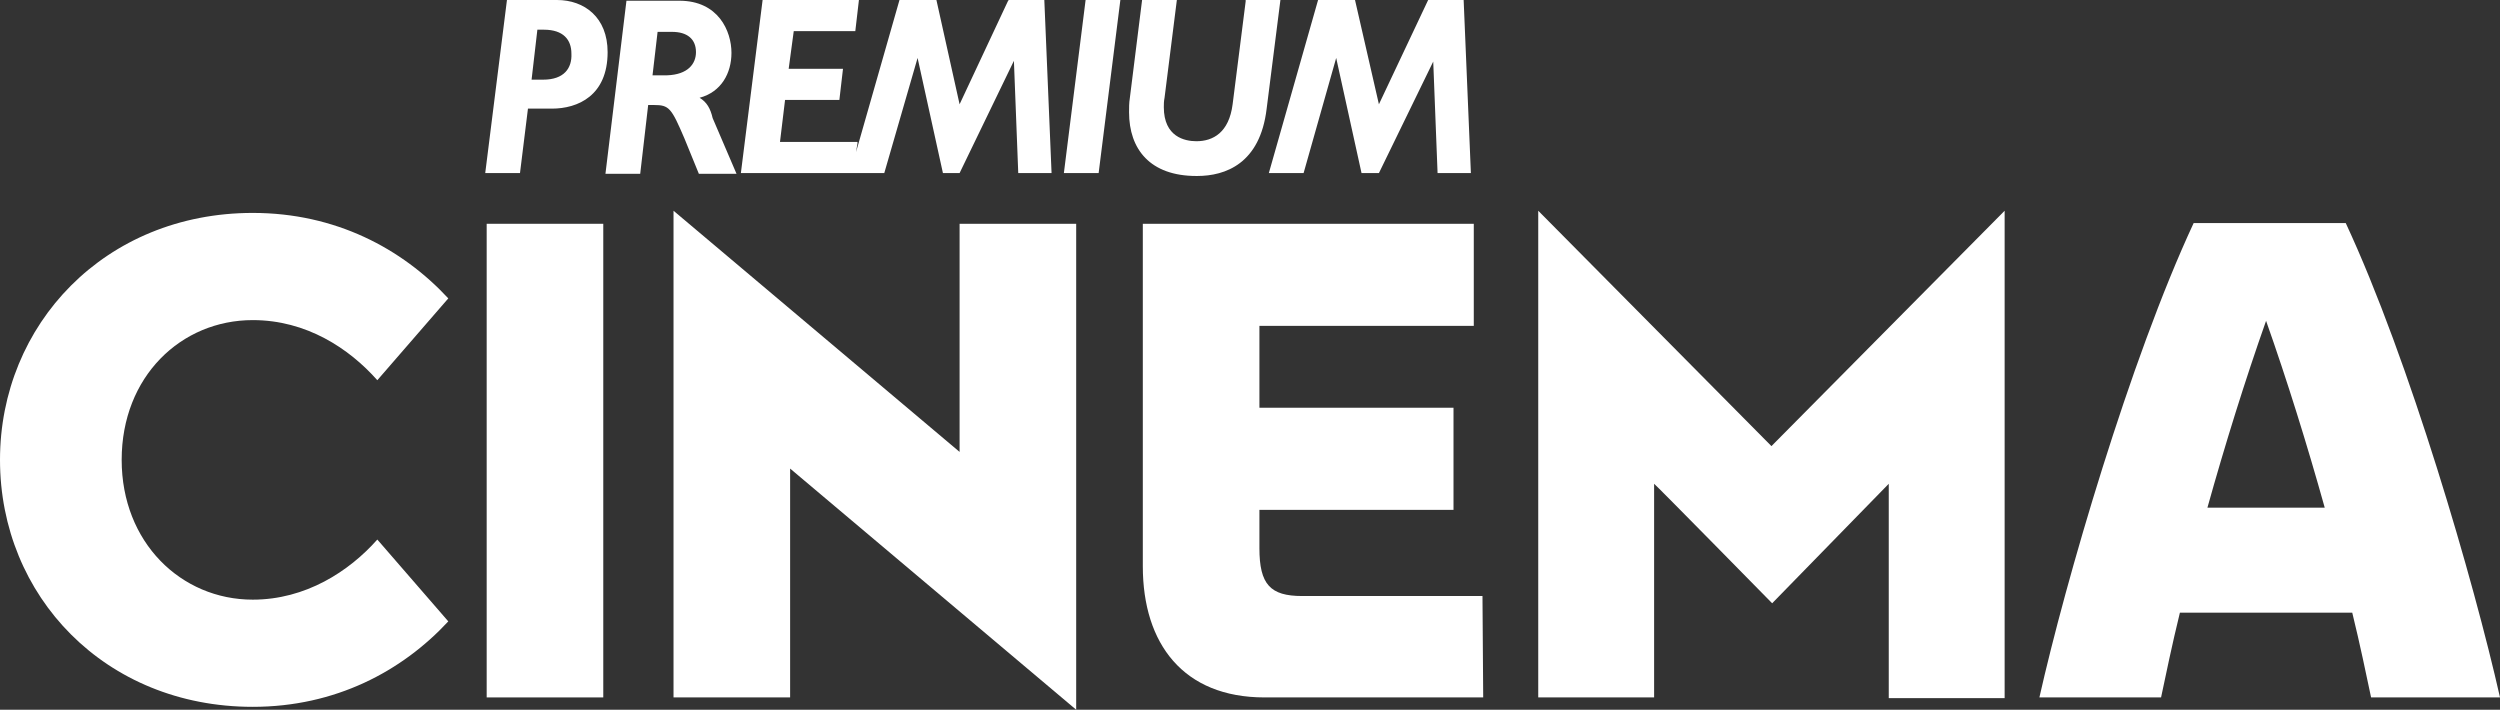 <svg xmlns="http://www.w3.org/2000/svg" xmlns:xlink="http://www.w3.org/1999/xlink" version="1.1" id="svg2" x="0px" y="0px" viewBox="0 0 345.2 98" style="enable-background:new 0 0 345.2 98;" fill="white" xml:space="preserve">
<rect x="0" y="0" width="345.2" height="98" fill="#333333" stroke="none"/>
<path d="M92.1,10.4h-2l0.7-6h2c2.1,0,3.3,1,3.3,2.8C96.1,8.8,95,10.3,92.1,10.4 M96.6,13.5c3-0.8,4.4-3.4,4.4-6.2  c0-3-1.8-7.2-7.2-7.2h-7.3L83.6,24h4.8l1.1-9.5h0.8c2.1,0,2.4,0.4,4.2,4.6l2,4.9h5.2l-3.3-7.7C98.1,15,97.6,14.1,96.6,13.5 M172,0  v0.2l-1.8,14.2c-0.5,3.9-2.7,5.1-5,5.1c-1.6,0-4.5-0.6-4.5-4.7c0-0.4,0-0.8,0.1-1.3L162.5,0h-4.8L156,13.6c-0.1,0.6-0.1,1.3-0.1,1.9  c0,5.1,2.9,8.8,9.3,8.8h0.1c3.9,0,8.7-1.7,9.6-9.3l1.9-15L172,0L172,0z M146.9,23.9h4.8l3-23.9h-4.8L146.9,23.9z M139.3,0l-0.1,0.1  l-6.7,14.3L129.3,0h-5.1l-6,21l0.2-1.2v-0.2h-10.7l0.7-5.8h7.5l0.5-4.3h-7.5l0.7-5.2h8.5l0.5-4.3h-13.3l-3,23.9h19.8L126.7,8  l3.5,15.9h2.3L140,8.4l0.6,15.5h4.6l-1-23.9H139.3L139.3,0z M75,11h-1.6l0.8-6.9h0.9c2.7,0,3.8,1.4,3.8,3.3C79,9.4,77.9,11,75,11   M76.9,0H70l-3,23.9h4.8l1.1-8.9h3.3c3.6,0,7.7-1.8,7.7-7.8C83.9,2.4,80.7,0,76.9,0 M202.1,0h-4.9l-6.8,14.4L187.1,0H182l-6.8,23.9  h4.8L184.5,8l3.5,15.9h2.4l7.5-15.4l0.6,15.4h4.6L202.1,0L202.1,0z"/>
<path d="M83.3,96.3H67.2V30.9h16.1L83.3,96.3L83.3,96.3z"/>
<path d="M109.1,64.7v31.6H93V29.1l39.5,33.3V30.9h16.1V98L109.1,64.7L109.1,64.7z"/>
<path d="M204.8,96.3h-30.2c-11.2,0-16.8-7.4-16.8-18.1V30.9h45.7V45h-29.6v11.3h26.8v14.1h-26.8v5.3c0,5,1.5,6.6,5.9,6.6h24.9  L204.8,96.3L204.8,96.3z"/>
<path d="M244.7,83.3l16.1-16.5v29.6h16V29.1l-32.2,32.5l-32.2-32.5v67.2h16V66.8C228.5,66.8,244.7,83.3,244.7,83.3z"/>
<path d="M304.8,70.1c2.4-8.6,5.2-17.6,8.1-25.8c2.9,8.2,5.7,17.2,8.1,25.8H304.8z M327.4,96.3h17.8c-3.6-16-12.5-46.6-21.3-65.5h-21  c-8.8,18.9-17.7,49.5-21.3,65.5h16.8c0.7-3.3,1.5-7.2,2.6-11.7h23.8C325.9,89.1,326.7,93,327.4,96.3"/>
<path d="M0,63.5c0,18.8,14.5,34.1,34.9,34.1c11.4,0,20.6-4.9,27-11.8l-9.8-11.3c-3.9,4.4-9.9,8.3-17.2,8.3  c-9.9,0-18.1-7.9-18.1-19.3c0-11.5,8.2-19.3,18.1-19.3c7.4,0,13.3,3.9,17.2,8.3l9.8-11.3c-6.4-6.9-15.6-11.8-27-11.8  C14.5,29.4,0,44.8,0,63.5"/>
</svg>